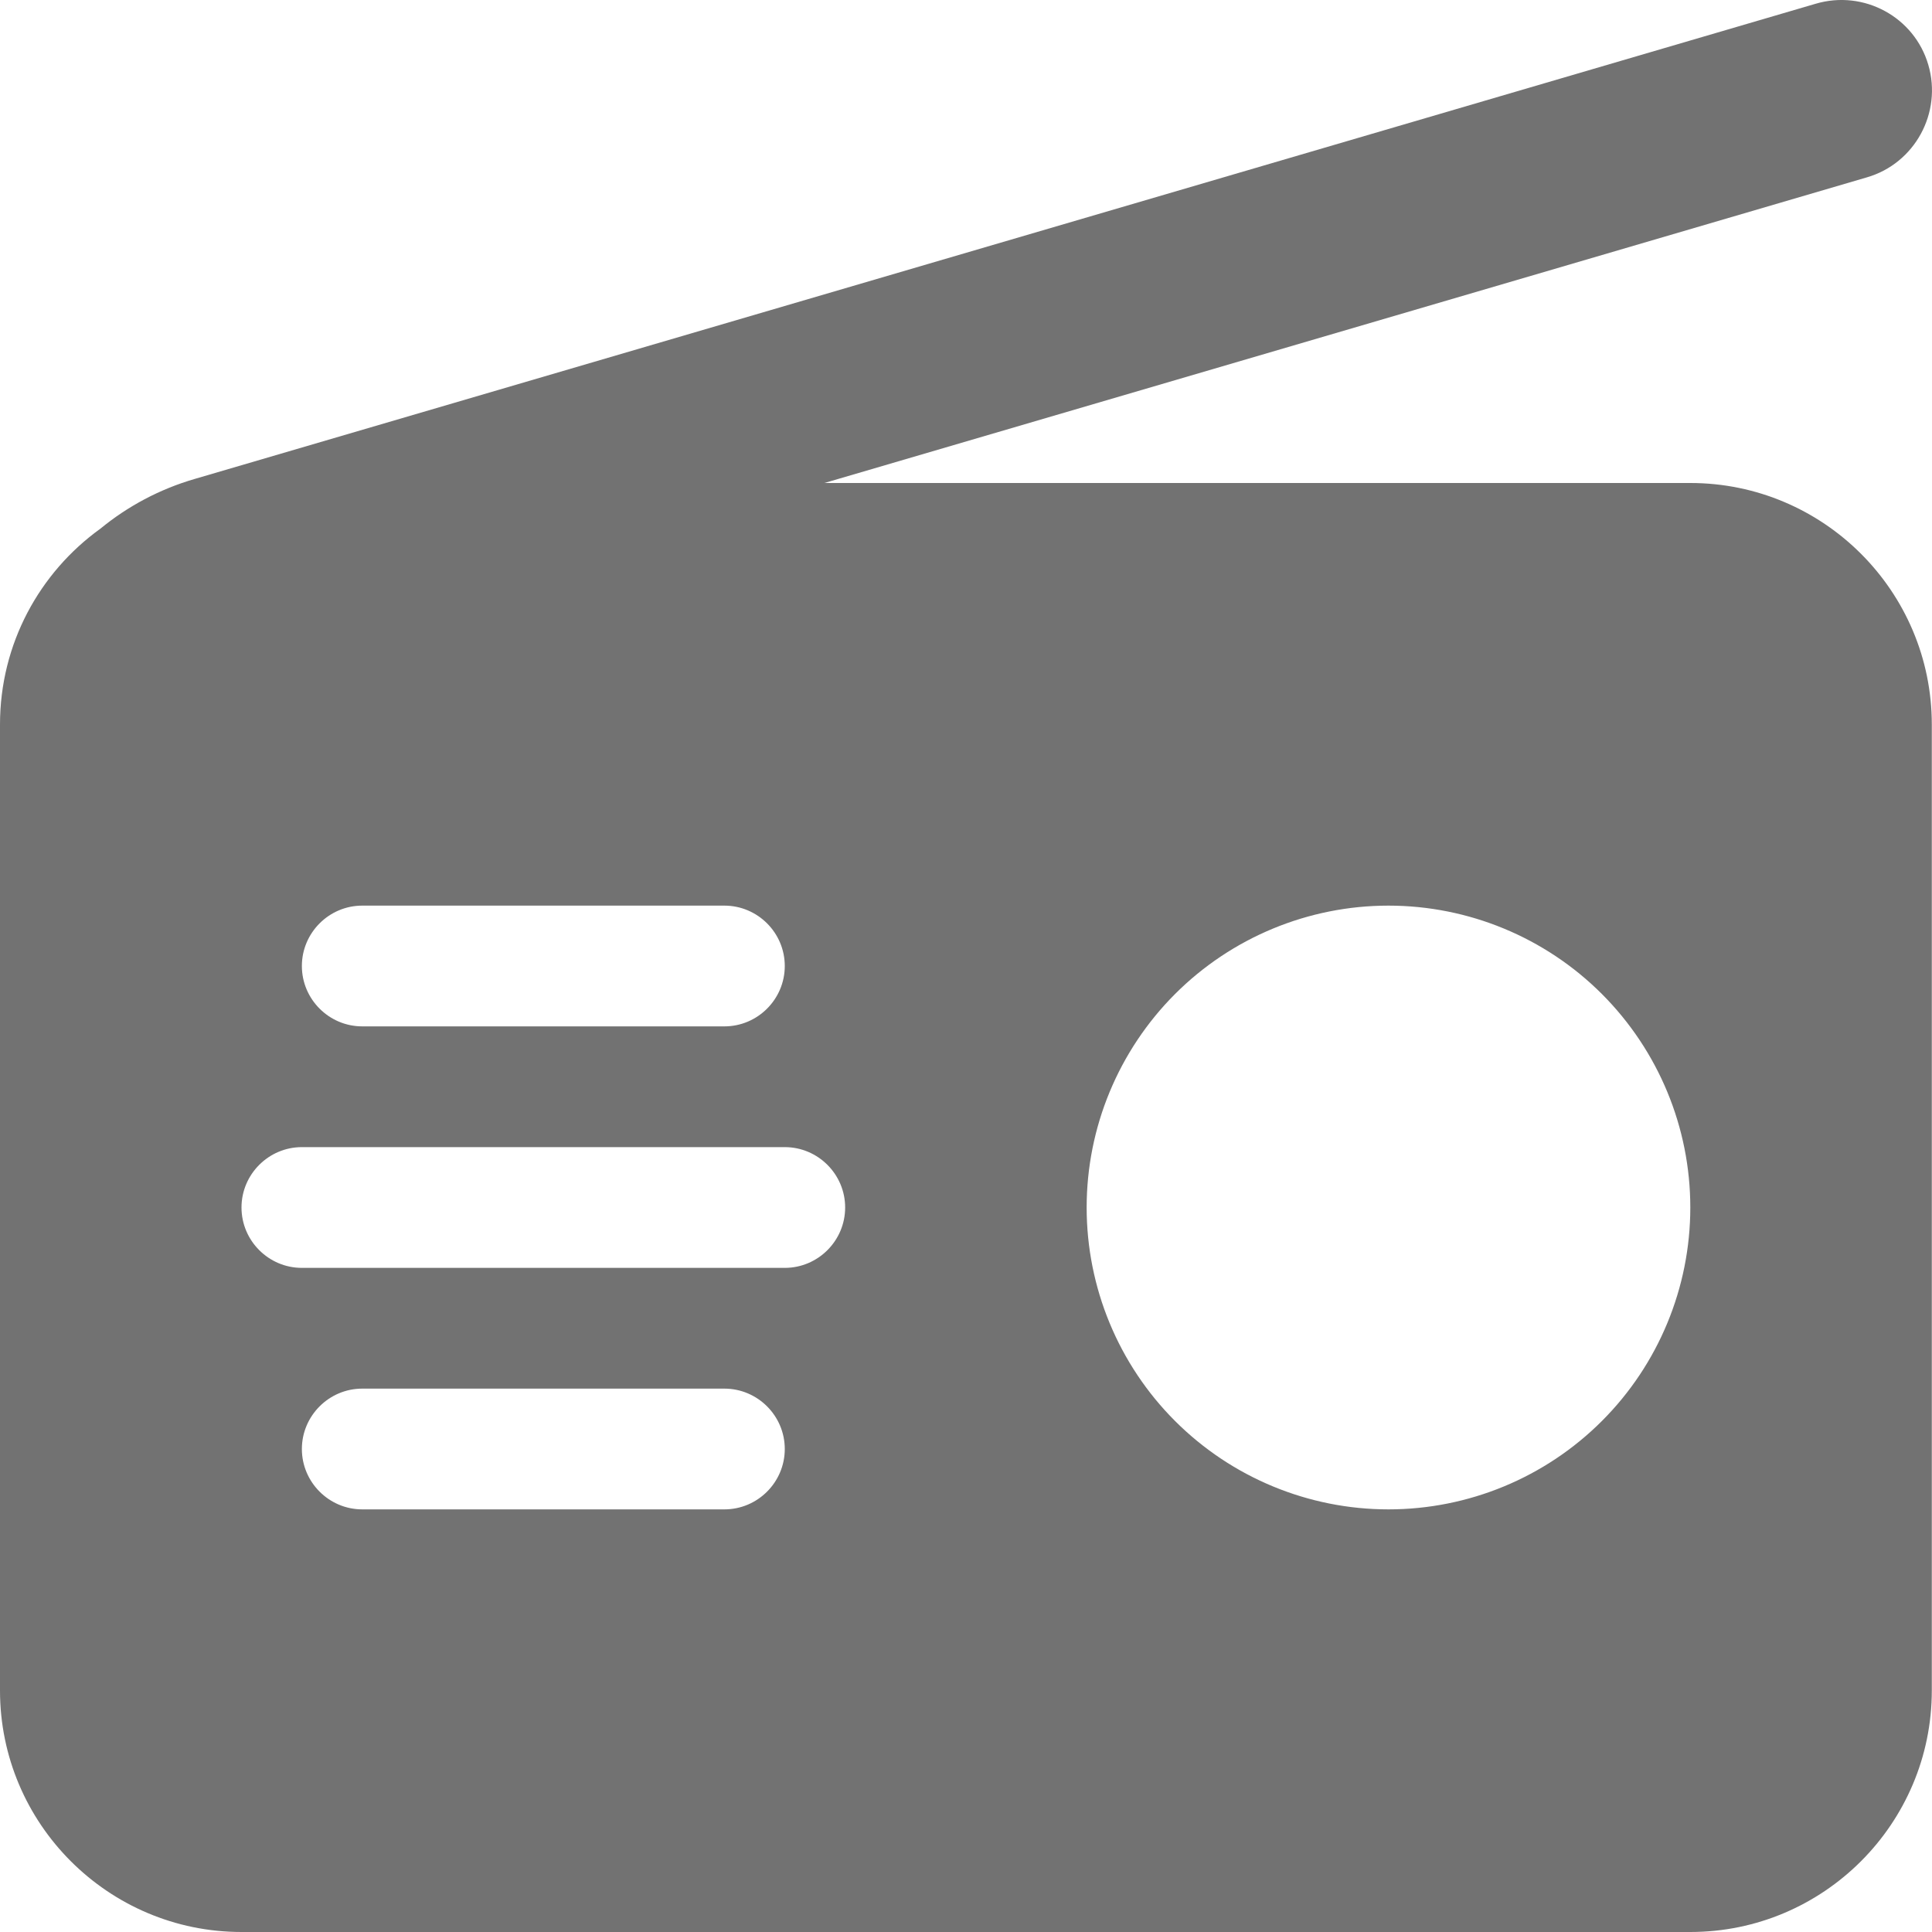 <svg width="20" height="20" viewBox="0 0 20 20" fill="none" xmlns="http://www.w3.org/2000/svg">
<path id="Vector" d="M19.326 1.836C19.822 1.692 20.107 1.168 19.962 0.672C19.818 0.176 19.294 -0.109 18.795 0.039L2.019 4.957C1.652 5.063 1.32 5.242 1.039 5.473C0.41 5.926 0 6.664 0 7.5V7.656V11.875V17.5C0 18.879 1.121 20 2.5 20H17.498C18.877 20 19.998 18.879 19.998 17.5V7.5C19.998 6.121 18.877 5 17.498 5H8.534L19.326 1.836ZM14.373 9.375C15.202 9.375 15.997 9.704 16.583 10.29C17.169 10.877 17.498 11.671 17.498 12.5C17.498 13.329 17.169 14.124 16.583 14.71C15.997 15.296 15.202 15.625 14.373 15.625C13.545 15.625 12.75 15.296 12.164 14.71C11.578 14.124 11.249 13.329 11.249 12.5C11.249 11.671 11.578 10.877 12.164 10.29C12.75 9.704 13.545 9.375 14.373 9.375ZM3.125 10C3.125 9.656 3.406 9.375 3.75 9.375H7.499C7.843 9.375 8.124 9.656 8.124 10C8.124 10.344 7.843 10.625 7.499 10.625H3.75C3.406 10.625 3.125 10.344 3.125 10ZM2.5 12.5C2.5 12.156 2.781 11.875 3.125 11.875H8.124C8.468 11.875 8.749 12.156 8.749 12.5C8.749 12.844 8.468 13.125 8.124 13.125H3.125C2.781 13.125 2.5 12.844 2.5 12.5ZM3.125 15C3.125 14.656 3.406 14.375 3.75 14.375H7.499C7.843 14.375 8.124 14.656 8.124 15C8.124 15.344 7.843 15.625 7.499 15.625H3.75C3.406 15.625 3.125 15.344 3.125 15Z" fill="#727272"/>
</svg>
